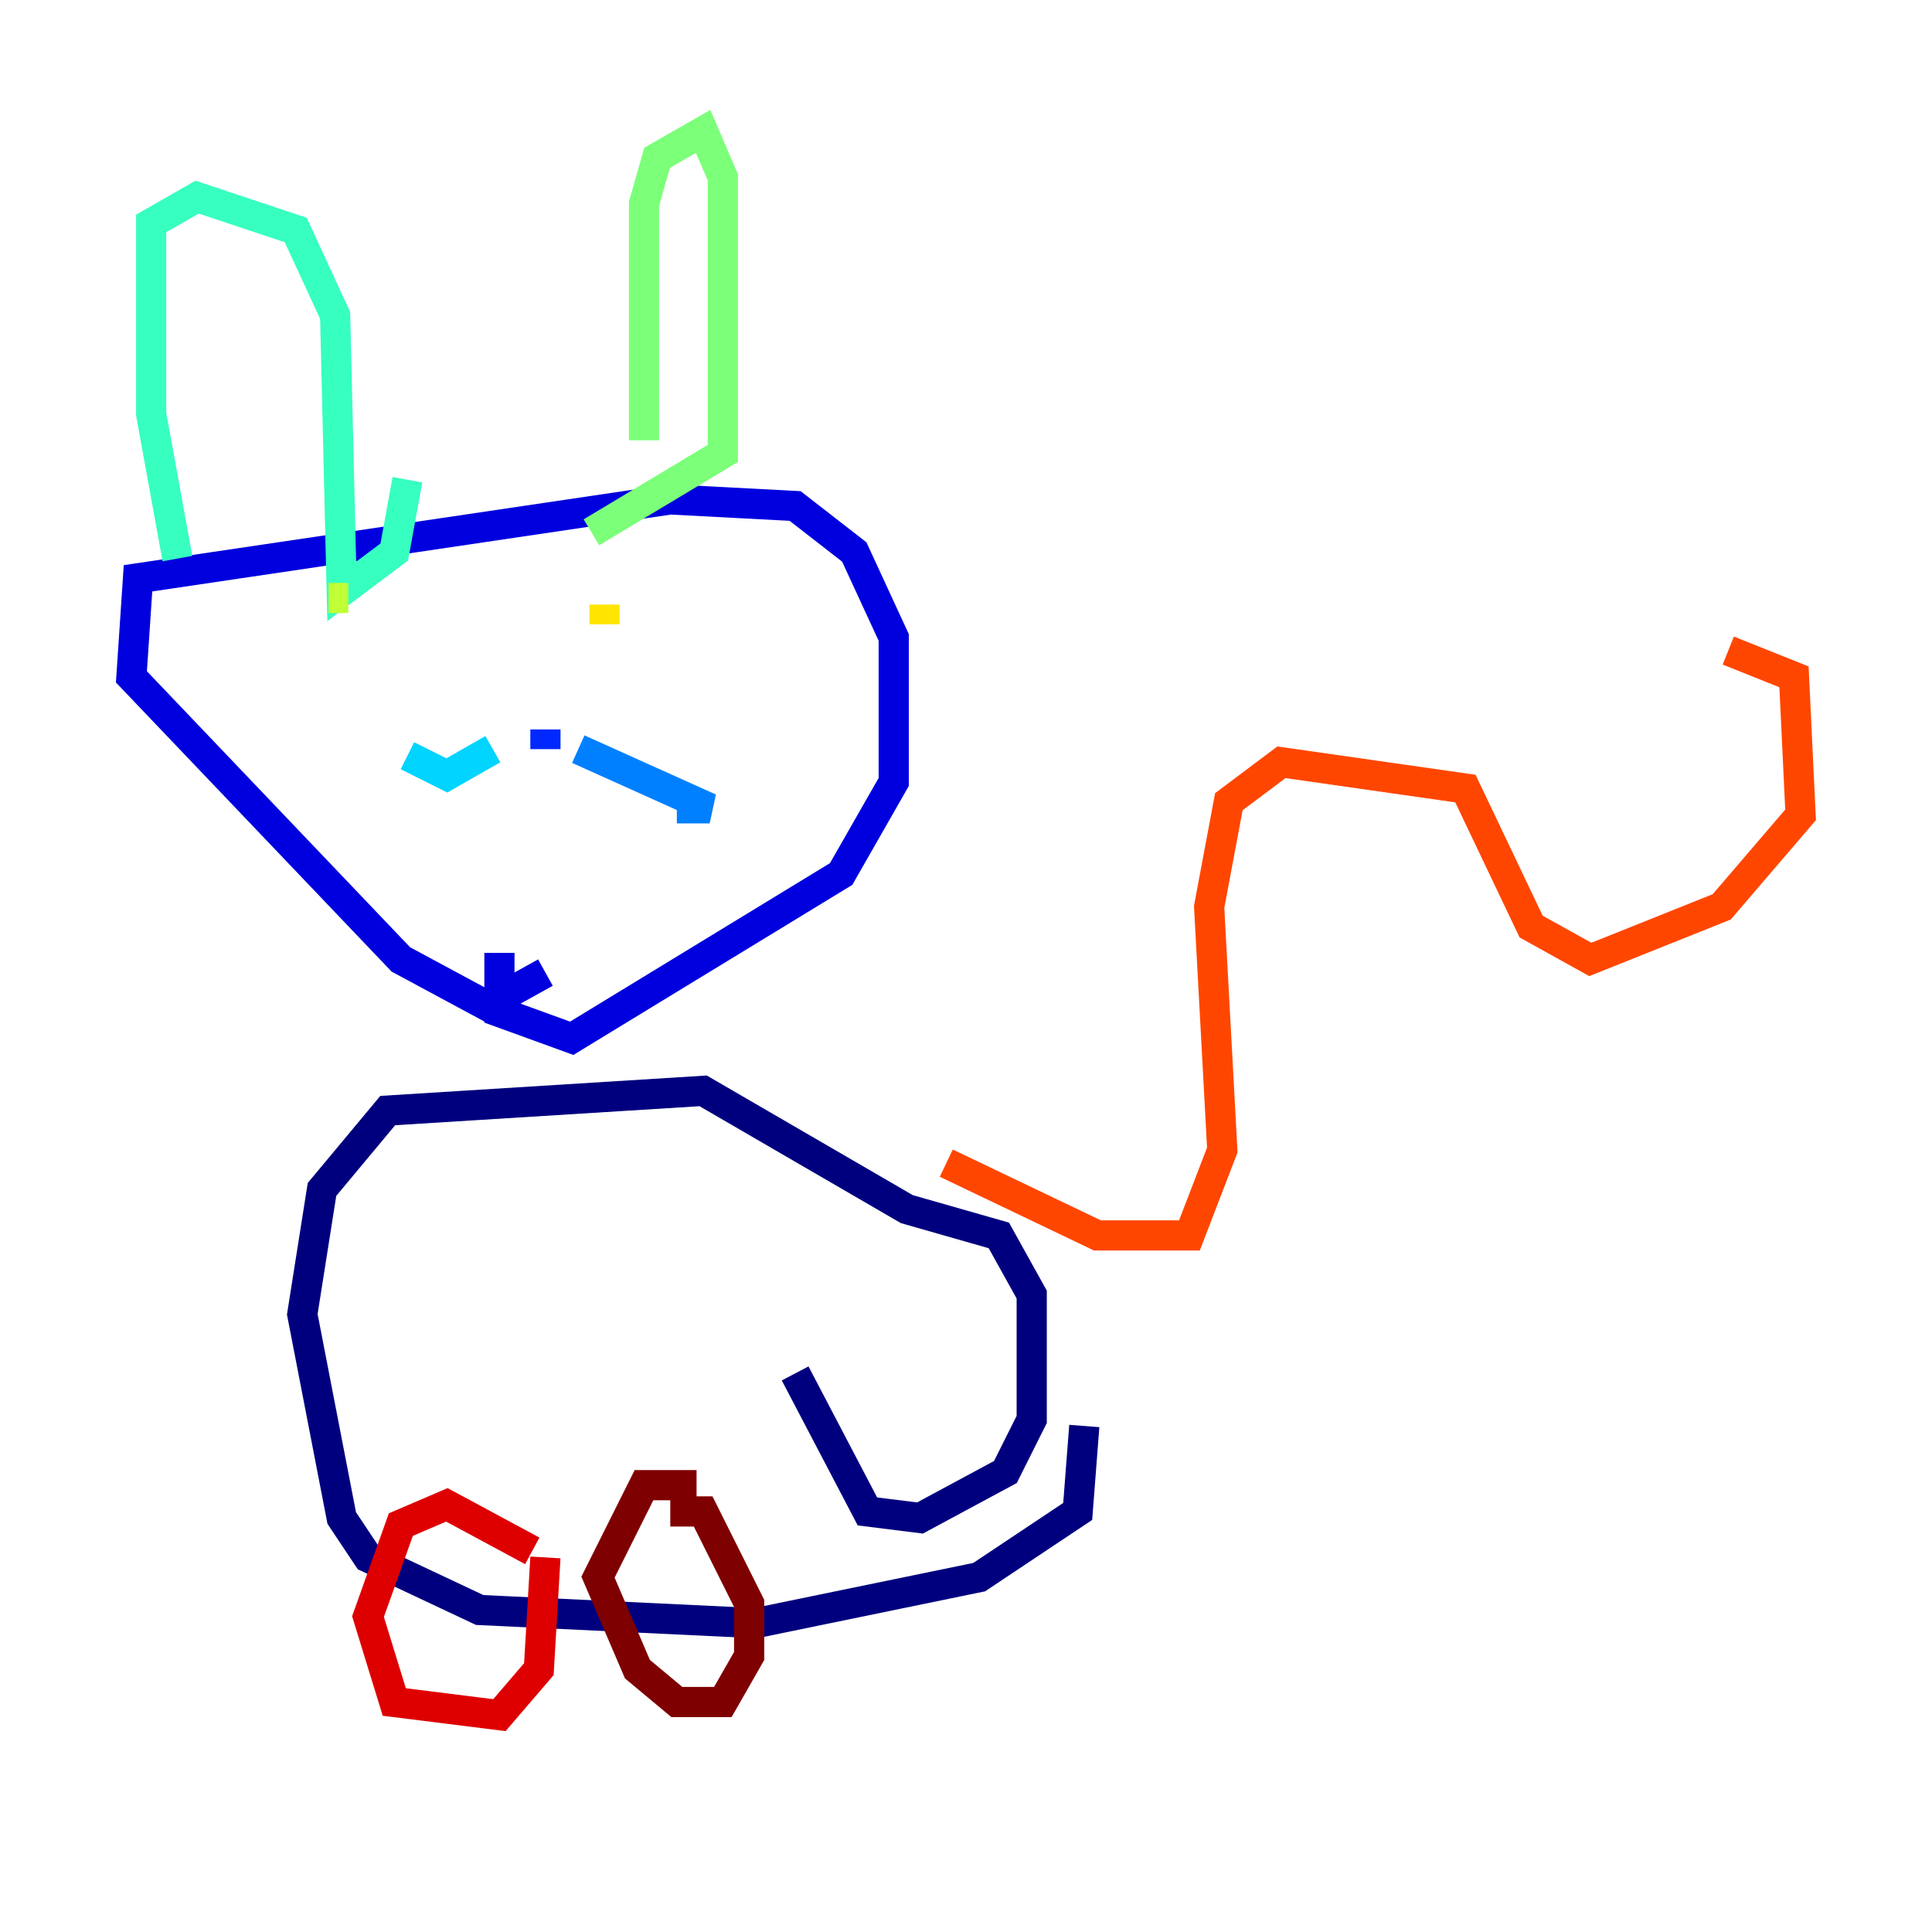 <?xml version="1.0" encoding="utf-8" ?>
<svg baseProfile="tiny" height="128" version="1.2" viewBox="0,0,128,128" width="128" xmlns="http://www.w3.org/2000/svg" xmlns:ev="http://www.w3.org/2001/xml-events" xmlns:xlink="http://www.w3.org/1999/xlink"><defs /><polyline fill="none" points="71.837,94.476 71.401,100.136 64.871,104.49 50.068,107.537 31.782,106.667 24.381,103.184 22.64,100.571 20.027,87.075 21.333,78.803 25.687,73.578 46.585,72.272 60.082,80.109 66.177,81.85 68.354,85.769 68.354,94.041 66.612,97.524 60.952,100.571 57.469,100.136 52.68,90.993" stroke="#00007f" stroke-width="2" /><polyline fill="none" points="36.136,64.435 32.218,66.612 26.558,63.565 8.707,44.843 9.143,38.313 44.408,33.088 52.68,33.524 56.599,36.571 59.211,42.231 59.211,51.809 55.728,57.905 37.878,68.789 33.088,67.048 33.088,63.129" stroke="#0000de" stroke-width="2" /><polyline fill="none" points="36.136,48.327 36.136,49.633" stroke="#0028ff" stroke-width="2" /><polyline fill="none" points="38.313,49.633 47.02,53.551 44.843,53.551" stroke="#0080ff" stroke-width="2" /><polyline fill="none" points="32.653,49.633 29.605,51.374 26.993,50.068" stroke="#00d4ff" stroke-width="2" /><polyline fill="none" points="11.755,37.007 10.014,27.429 10.014,14.803 13.061,13.061 19.592,15.238 22.204,20.898 22.64,39.184 26.122,36.571 26.993,31.782" stroke="#36ffc0" stroke-width="2" /><polyline fill="none" points="42.667,29.17 42.667,13.497 43.537,10.449 46.585,8.707 47.891,11.755 47.891,30.041 39.184,35.265" stroke="#7cff79" stroke-width="2" /><polyline fill="none" points="21.769,39.619 23.075,39.619" stroke="#c0ff36" stroke-width="2" /><polyline fill="none" points="40.054,40.054 40.054,41.361" stroke="#ffe500" stroke-width="2" /><polyline fill="none" points="24.381,43.537 24.381,43.537" stroke="#ff9400" stroke-width="2" /><polyline fill="none" points="62.694,77.061 72.707,81.85 78.803,81.85 80.98,76.191 80.109,60.082 81.415,53.116 84.898,50.503 97.088,52.245 101.442,61.388 105.361,63.565 114.068,60.082 119.293,53.986 118.857,44.843 114.503,43.102" stroke="#ff4600" stroke-width="2" /><polyline fill="none" points="35.265,102.748 29.605,99.701 26.558,101.007 24.381,107.102 26.122,112.762 33.088,113.633 35.701,110.585 36.136,103.184" stroke="#de0000" stroke-width="2" /><polyline fill="none" points="46.15,98.395 42.667,98.395 39.619,104.49 42.231,110.585 44.843,112.762 47.891,112.762 49.633,109.714 49.633,106.231 46.585,100.136 44.408,100.136" stroke="#7f0000" stroke-width="2" /></svg>